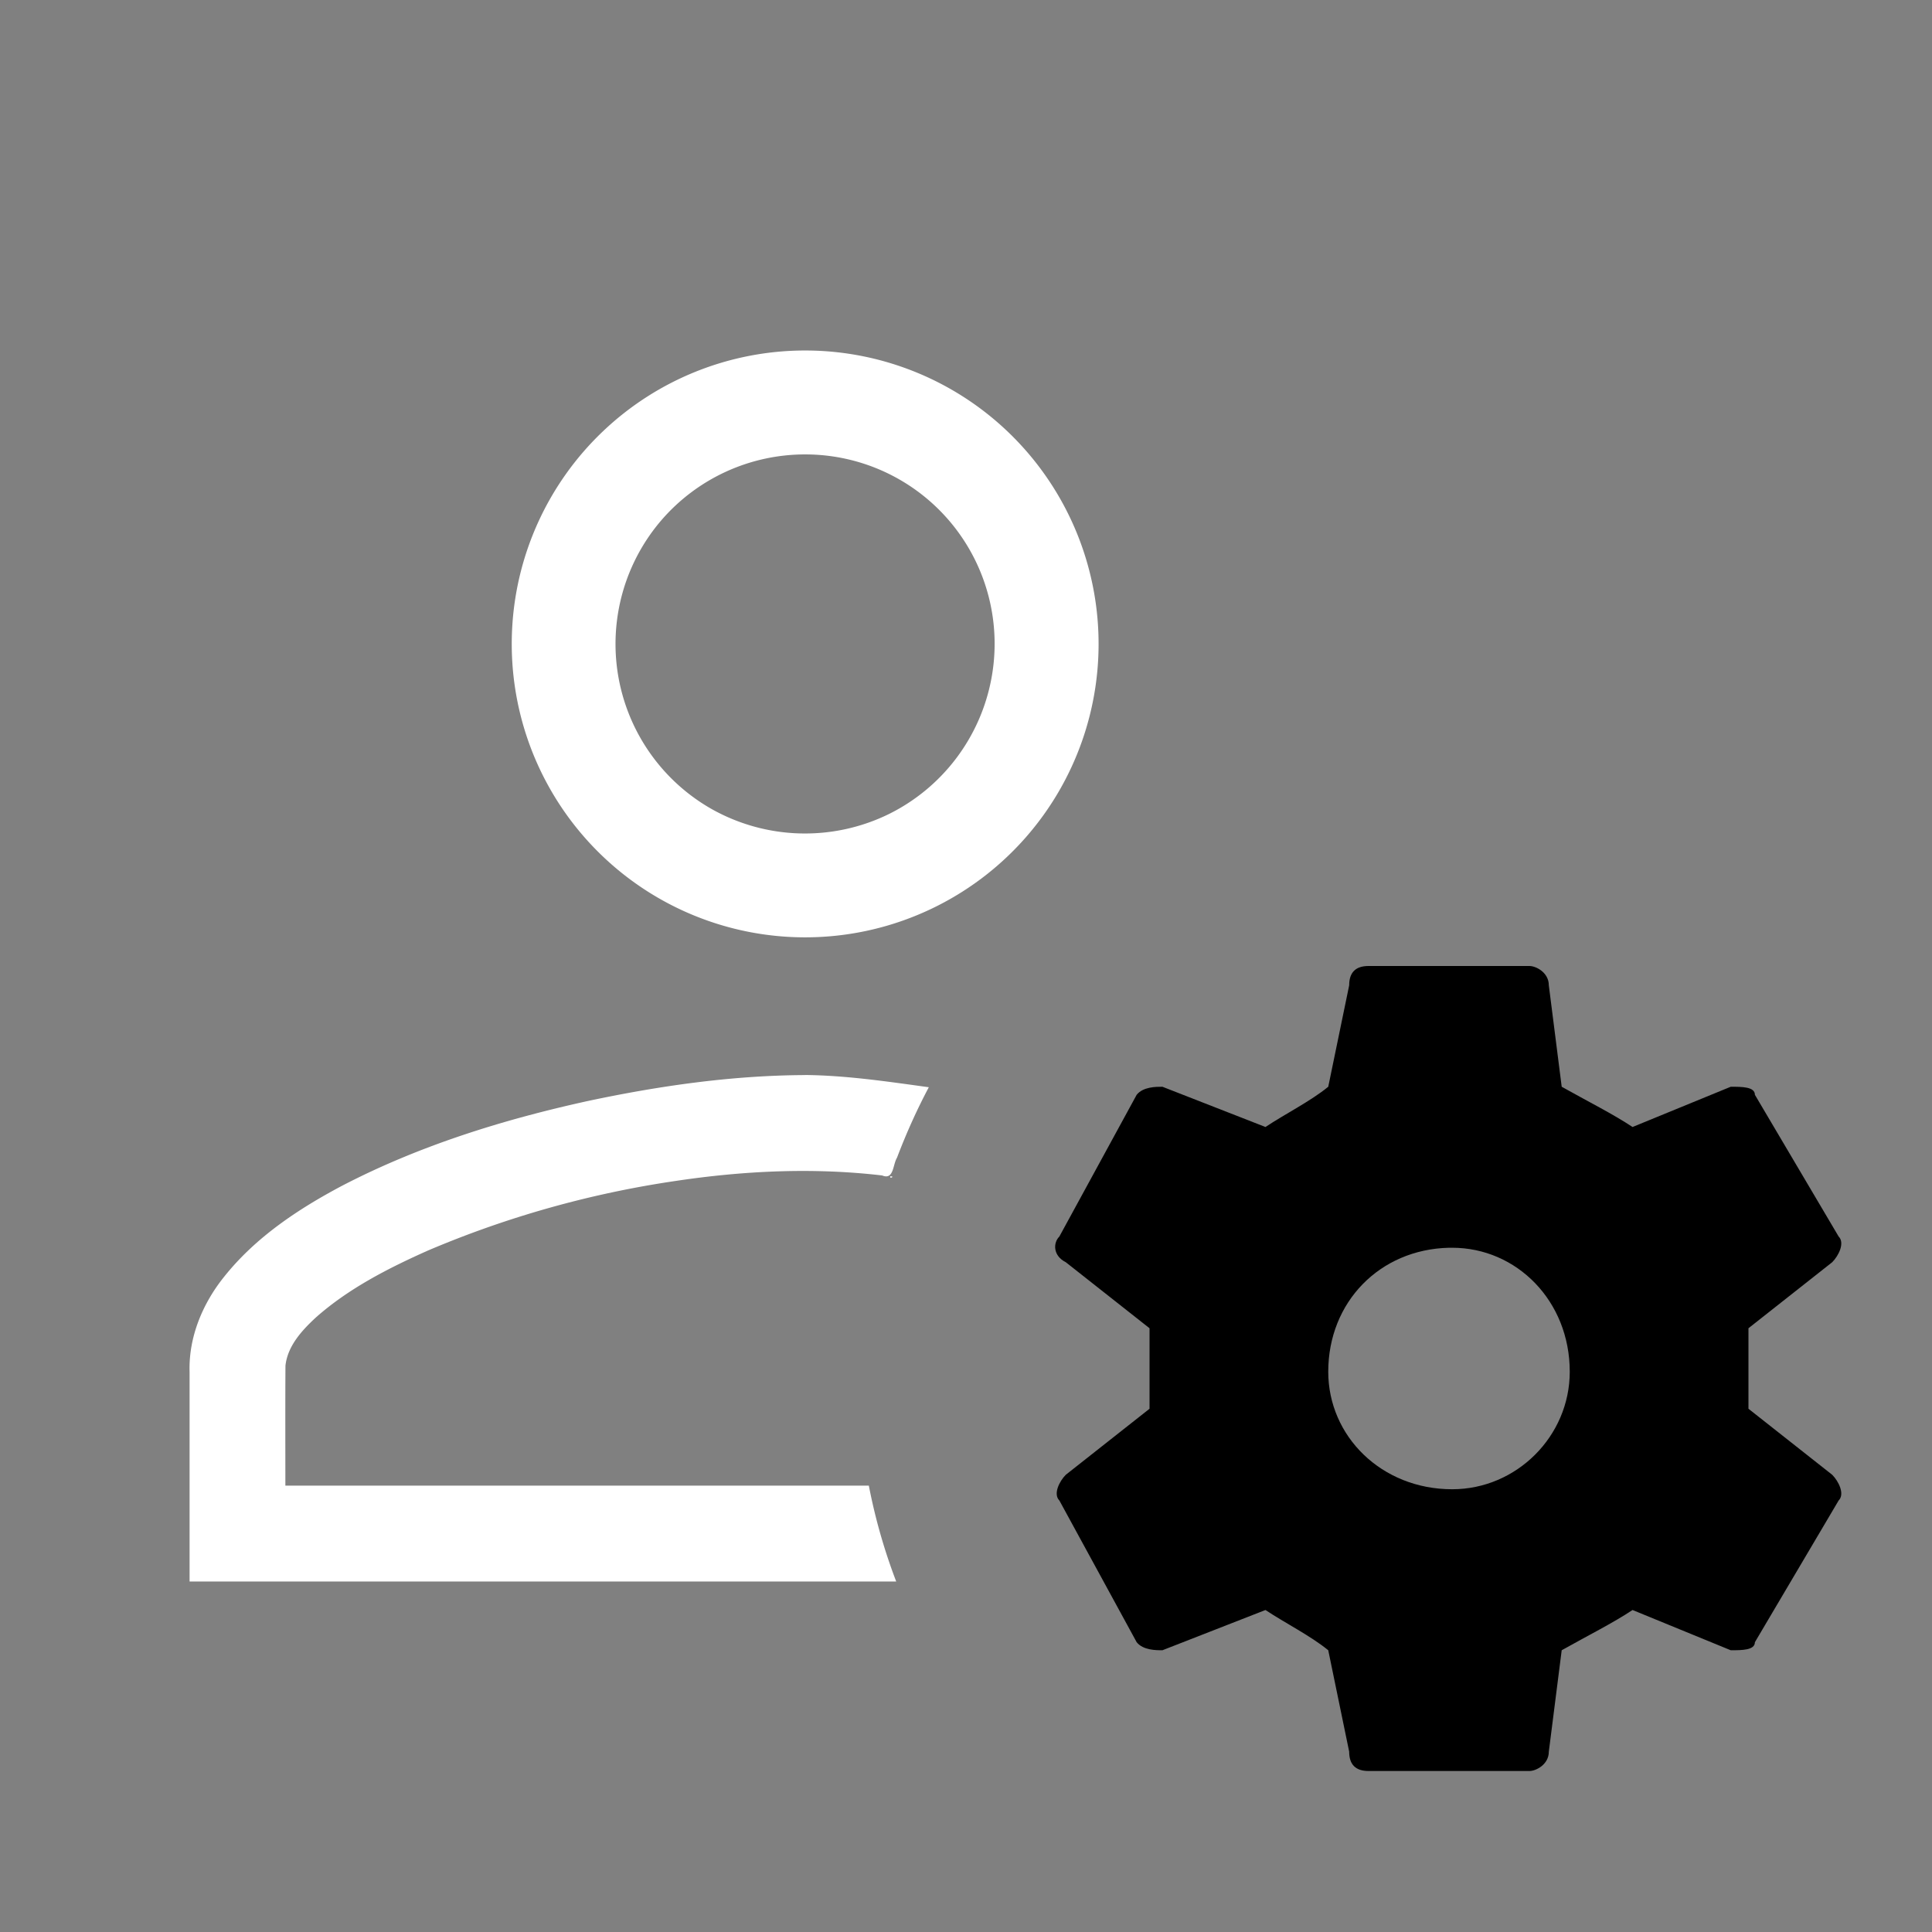 <svg width="64" height="64" xmlns="http://www.w3.org/2000/svg" viewBox="0 0 24 24"><rect x="0" y="0" width="24" height="24" fill="#808080" stroke="none"/><title>account cog outline</title><g fill="#000000" class="nc-icon-wrapper"><g transform="translate(0 0)"><path d="M17 12c-.16 0-.24.08-.24.24l-.26 1.26c-.22.18-.54.34-.78.5l-1.28-.5c-.08 0-.24 0-.32.1l-.96 1.76c-.08.08-.08.24.08.32l1.04.82v1l-1.04.82c-.08.08-.16.24-.08.32l.96 1.76c.08.1.24.1.32.1l1.28-.5c.24.16.56.32.78.5l.26 1.26c0 .16.08.24.24.24h2c.08 0 .24-.08.24-.24l.16-1.26c.32-.18.64-.34.88-.5l1.22.5c.14 0 .3 0 .3-.1l1.04-1.76c.08-.08 0-.24-.08-.32l-1.04-.82v-1l1.04-.82c.08-.08.16-.24.08-.32L21.8 13.6c0-.1-.16-.1-.3-.1l-1.22.5c-.24-.16-.56-.32-.88-.5l-.16-1.26c0-.16-.16-.24-.24-.24zm1 3.5h.04c.8 0 1.46.66 1.46 1.54 0 .8-.66 1.46-1.46 1.46-.88 0-1.54-.66-1.54-1.46 0-.866.64-1.52 1.5-1.54z" stroke-width="2.667" data-color="color-2"></path><path d="M10 4.354a3.645 3.645 0 1 0 3.607 4.184A3.645 3.645 0 0 0 10 4.354zm0 1.291a2.352 2.352 0 0 1 2.315 2.787 2.36 2.36 0 0 1-1.268 1.678 2.367 2.367 0 0 1-2.207-.06 2.358 2.358 0 0 1-.622-3.59A2.357 2.357 0 0 1 10 5.645zm0 7.71c-.91.004-1.814.134-2.702.323-1.05.231-2.088.553-3.045 1.05-.548.29-1.08.643-1.47 1.134-.267.332-.441.75-.428 1.18v2.604h8.778a7.116 7.116 0 0 1-.34-1.191H3.545c0-.497-.002-.993.001-1.49.027-.246.205-.439.379-.6.407-.36.897-.61 1.39-.83a12.497 12.497 0 0 1 3.079-.865c.848-.127 1.712-.168 2.565-.068.145.06.13-.133.184-.221.114-.3.245-.592.395-.875-.51-.07-1.023-.147-1.54-.152zm1.059 1.258c-.011.038.065-.003 0 0z" stroke-width="2.667" fill="#ffffff"></path></g></g></svg>